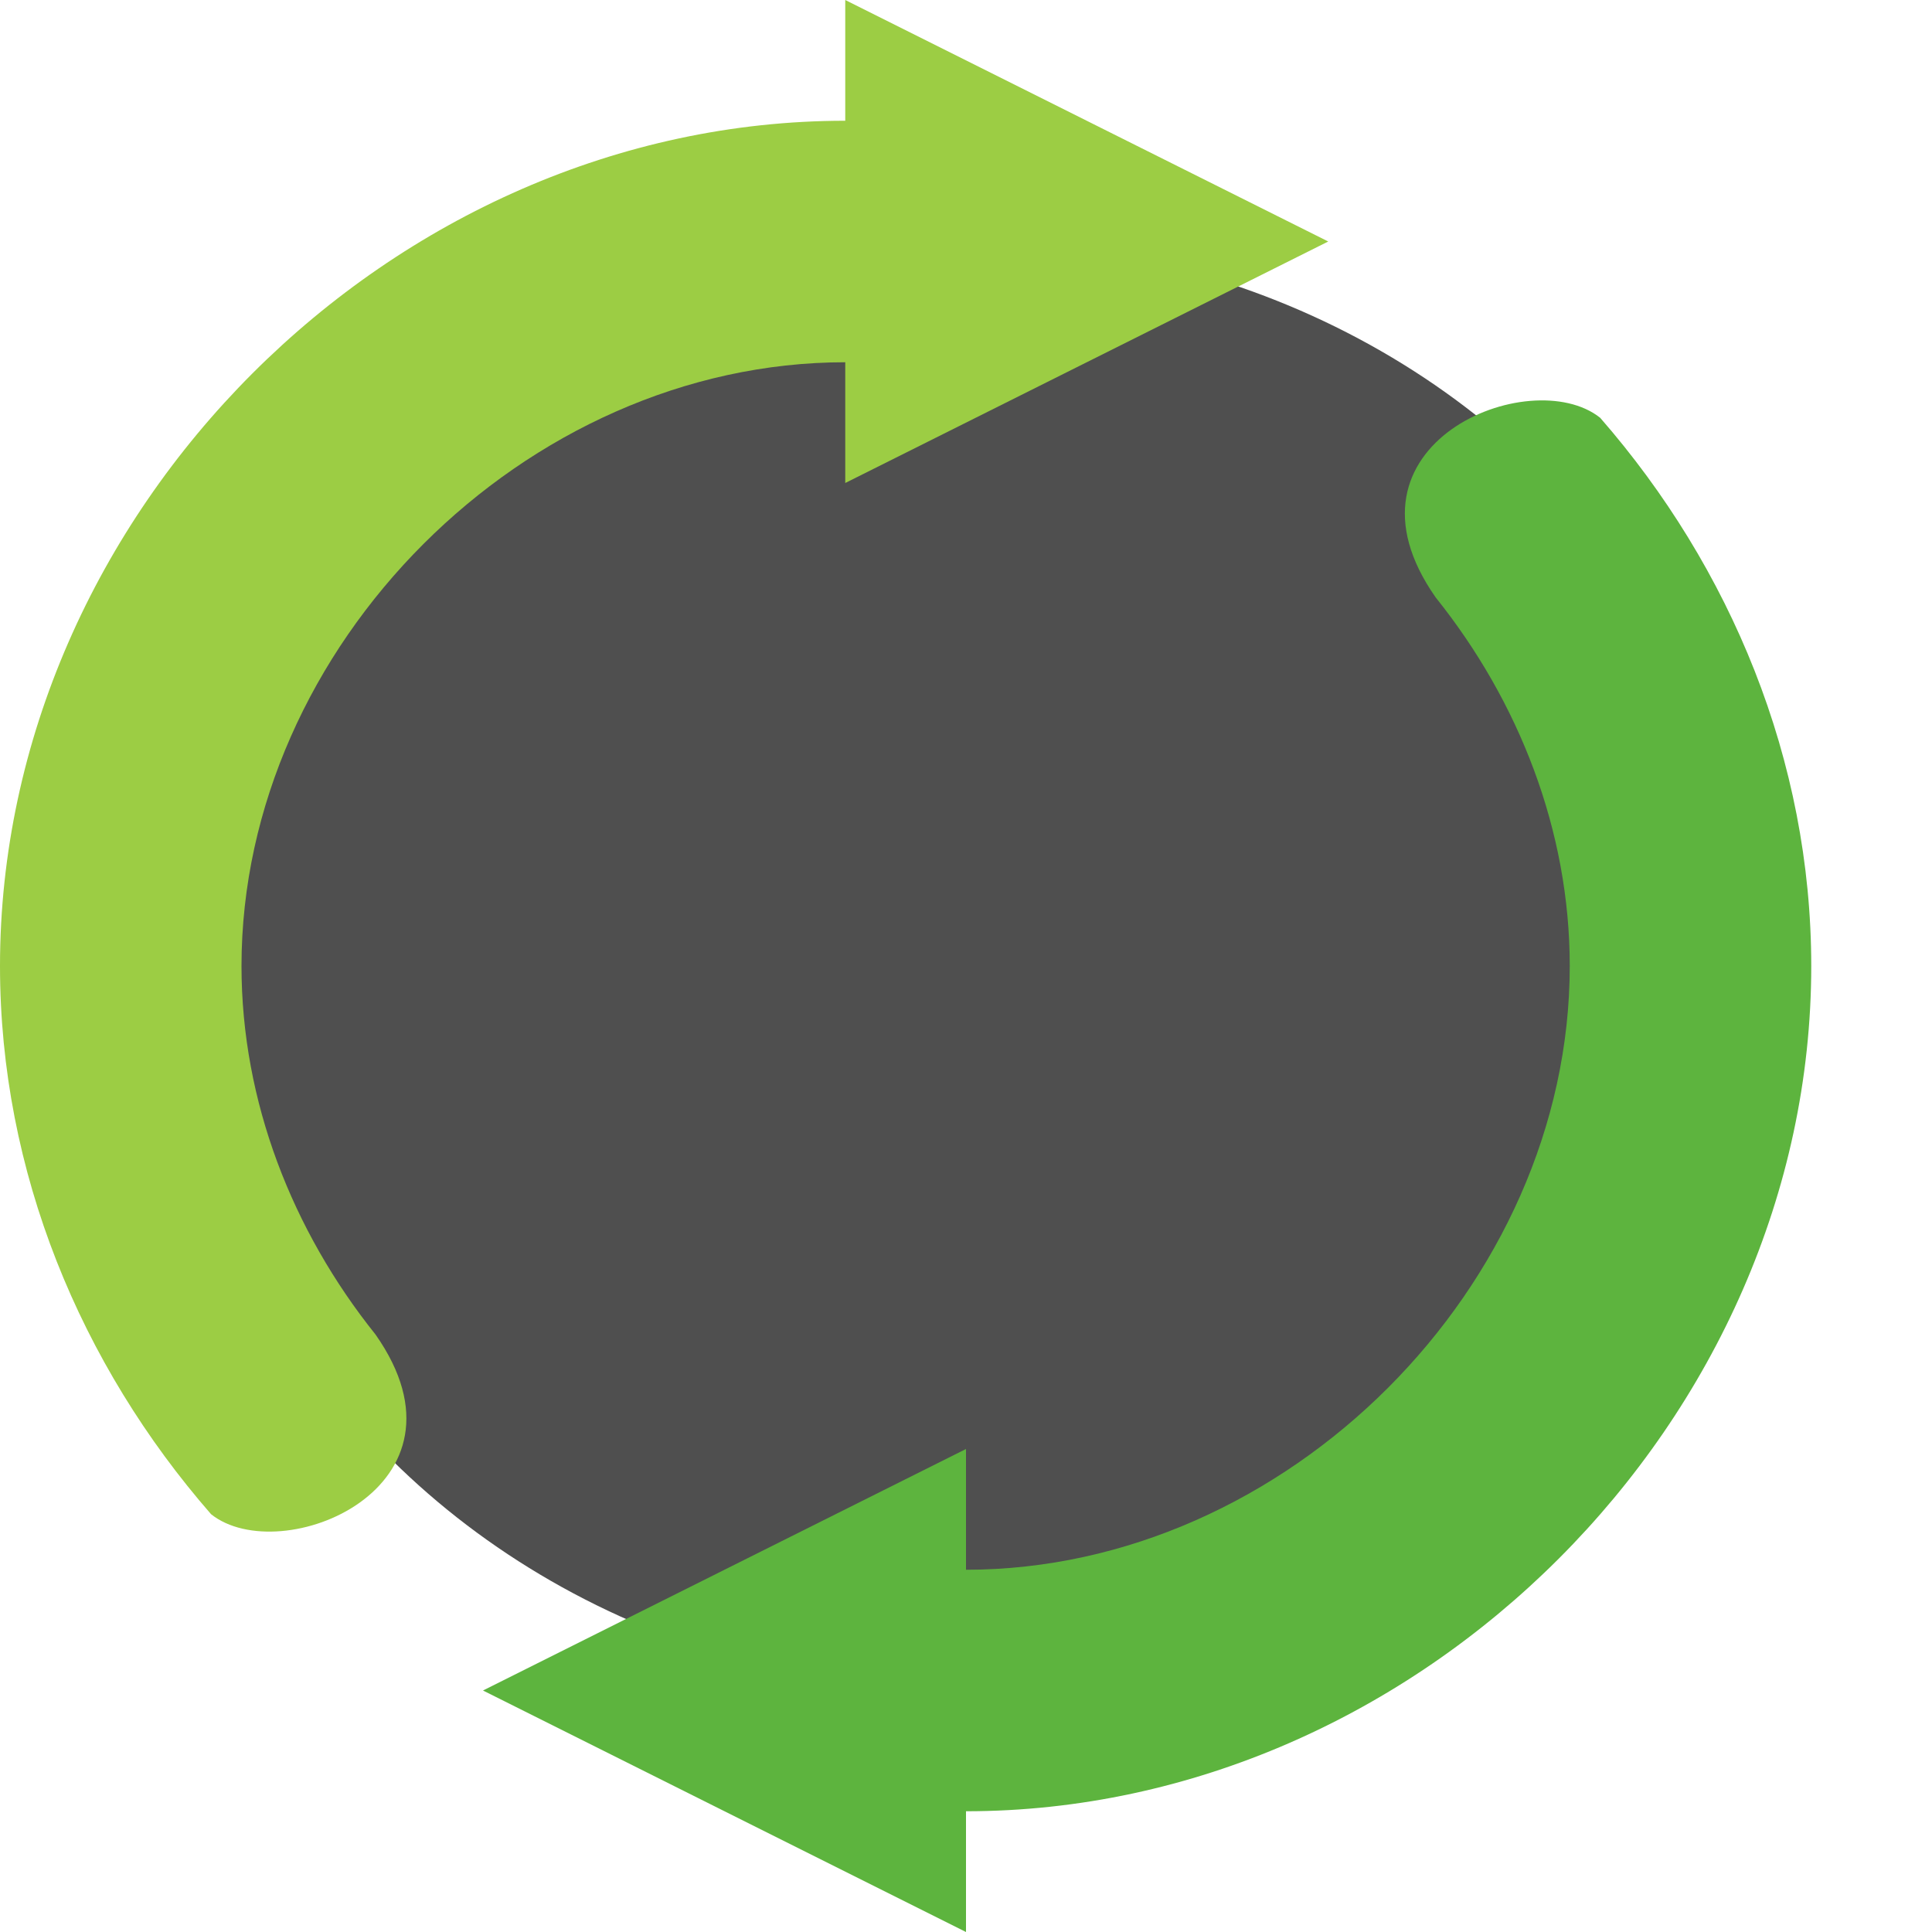 <svg height="16" width="16" xmlns="http://www.w3.org/2000/svg"><ellipse cx="8" cy="8" fill="#4f4f4f" rx="6.5" ry="6"/><path d="m7 0v1c-3.756 0-7 3.244-7 7 0 1.704.668 3.302 1.748 4.54.577.46 2.252-.22 1.362-1.488-.688-.859-1.11-1.928-1.11-3.052 0-2.651 2.349-5 5-5v1l4-2z" fill="#9ccd44"/><path d="m8 16v-1c3.756 0 7-3.244 7-7 0-1.704-.668-3.302-1.748-4.54-.577-.46-2.252.22-1.362 1.488.688.859 1.11 1.929 1.11 3.052 0 2.651-2.349 5-5 5v-1l-4 2z" fill="#5db43e"/></svg>